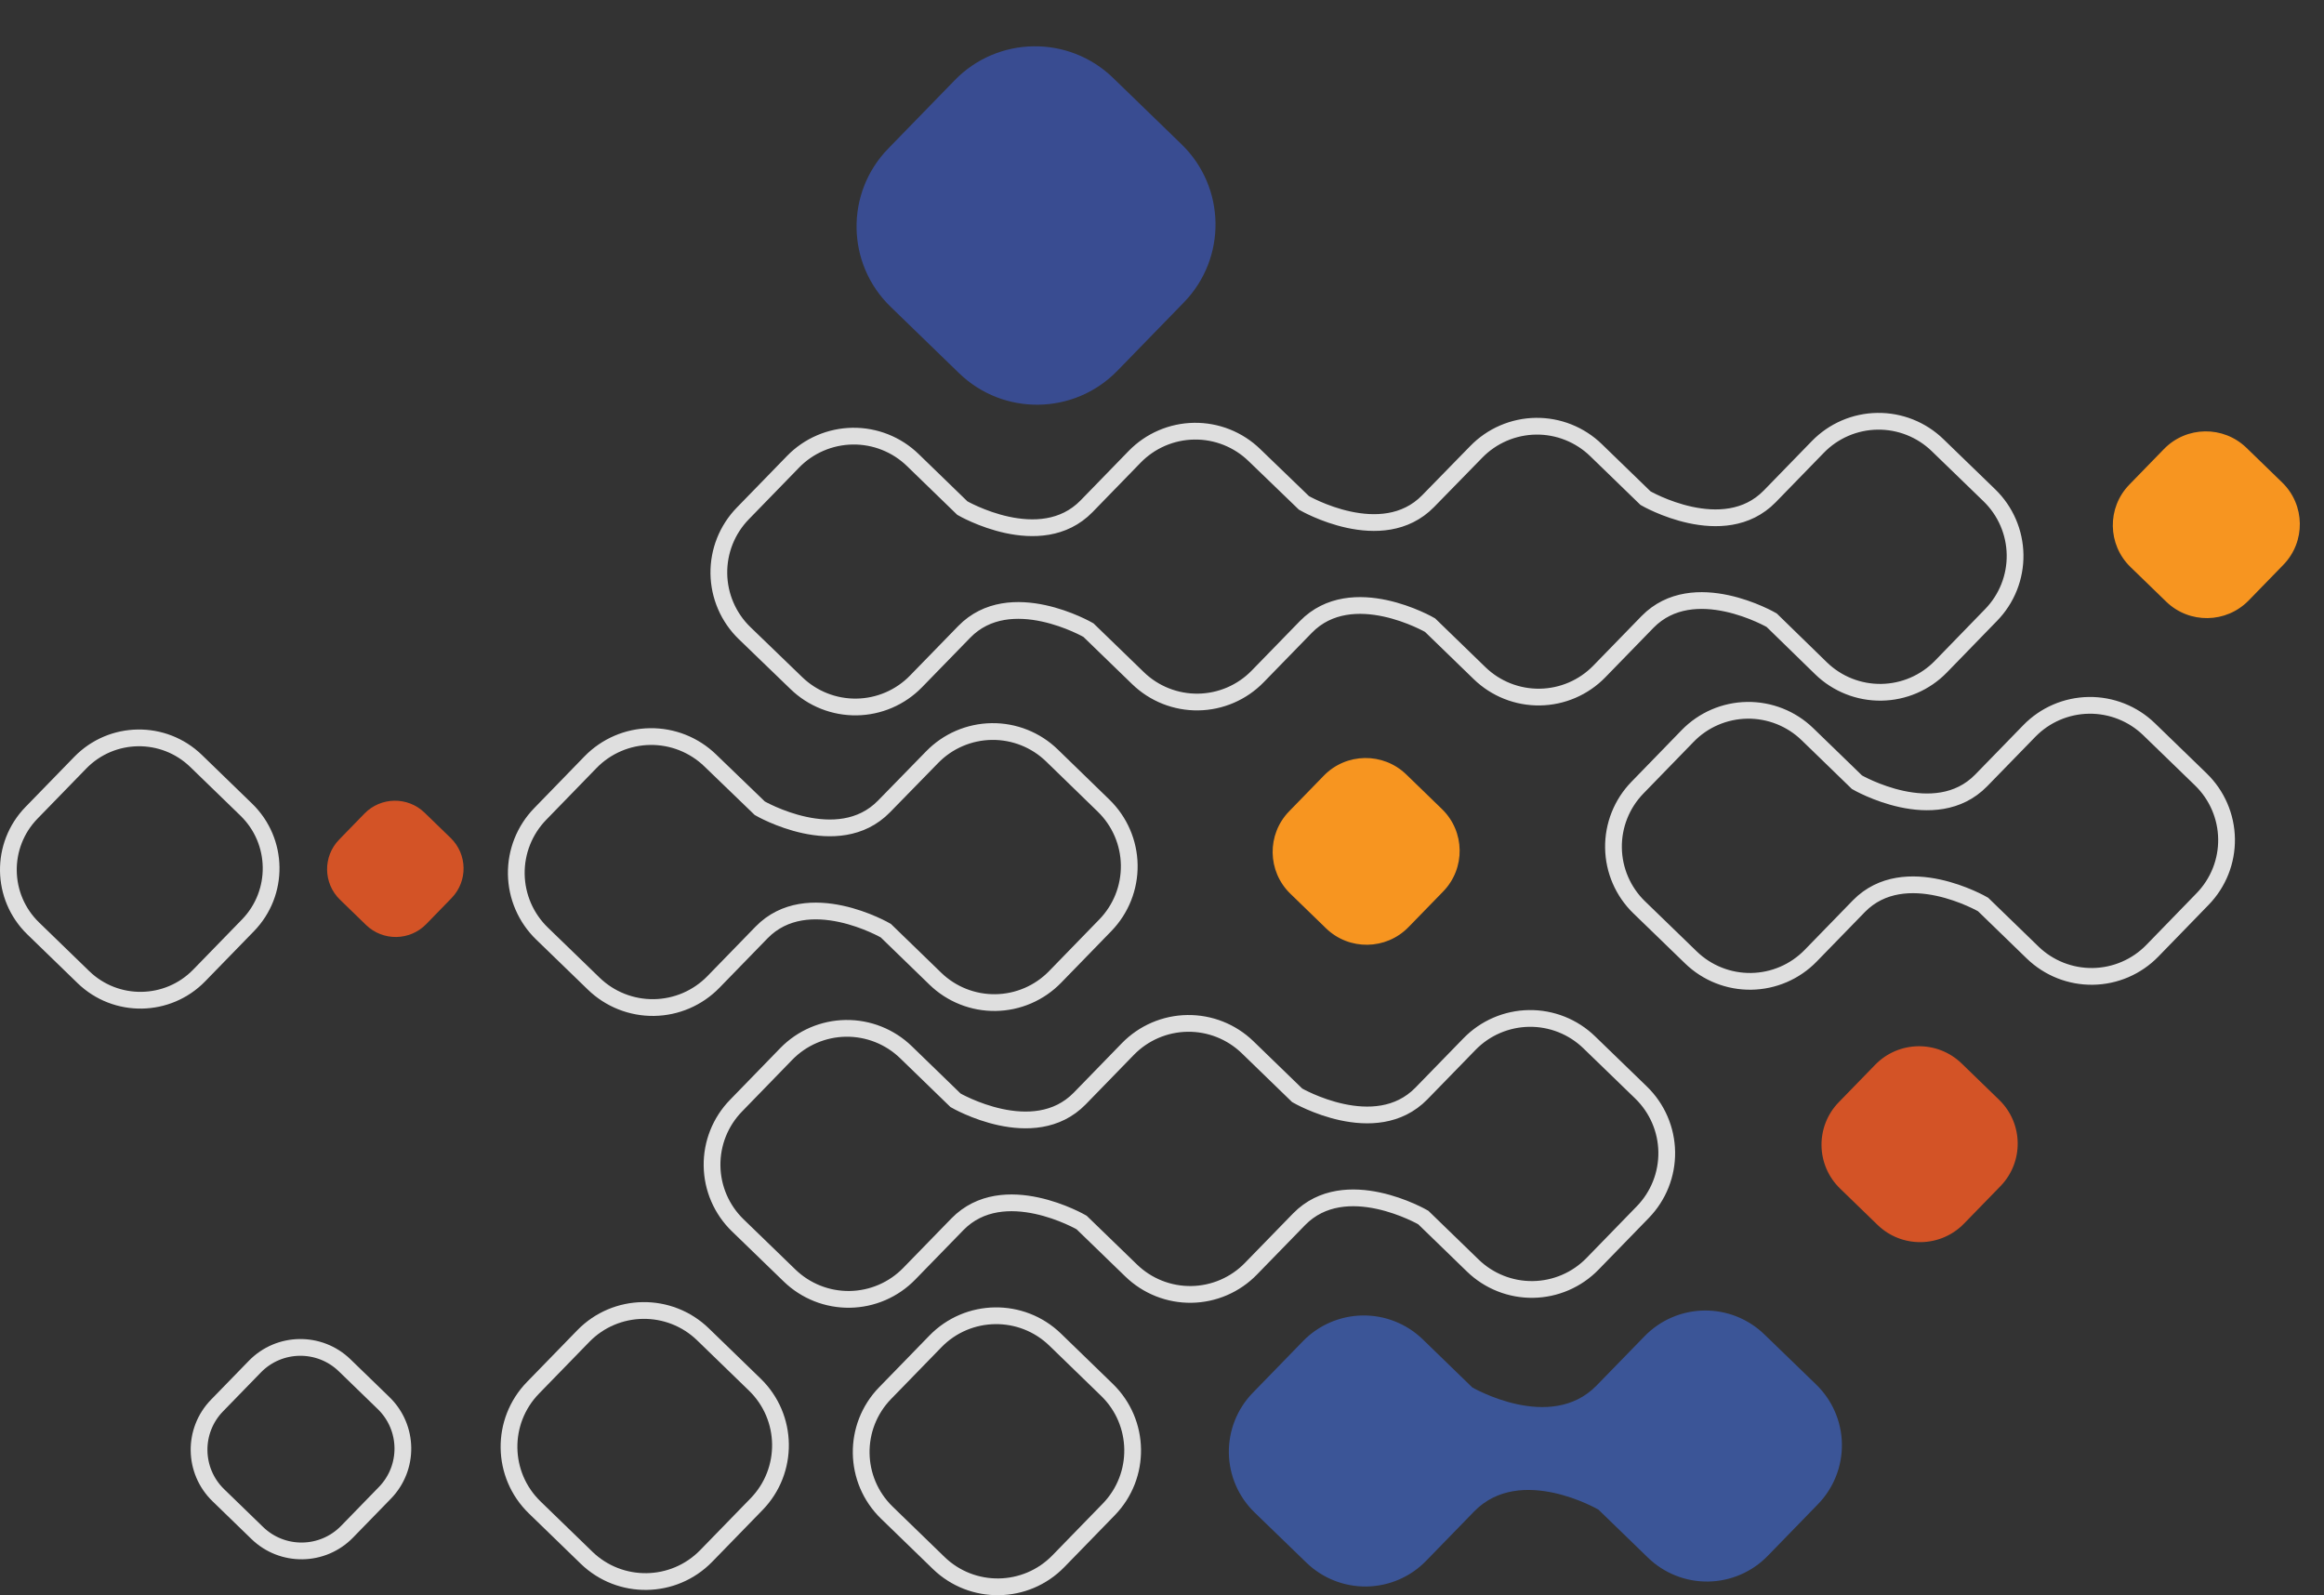 <svg width="555" height="381" viewBox="0 0 555 381" fill="none" xmlns="http://www.w3.org/2000/svg">
<rect x="0" y="0" width="555" height="381" fill="#333333" stroke="none"/>
<g opacity="0.84">
<path d="M141.789 234.933C143.693 236.781 145.944 238.237 148.411 239.216C150.879 240.196 153.515 240.681 156.17 240.643C158.825 240.605 161.447 240.045 163.885 238.995C166.323 237.945 168.531 236.426 170.381 234.524L181.876 222.705C192.881 211.436 211.538 222.275 211.538 222.275L223.373 233.755C225.278 235.602 227.529 237.057 229.997 238.035C232.465 239.014 235.101 239.498 237.756 239.459C240.411 239.42 243.033 238.859 245.471 237.808C247.909 236.757 250.116 235.237 251.965 233.335L263.97 220.987C267.705 217.142 269.758 211.974 269.679 206.618C269.6 201.263 267.396 196.157 263.55 192.424L251.205 180.425C247.358 176.695 242.186 174.643 236.824 174.72C231.463 174.797 226.351 176.996 222.613 180.835L211.108 192.614C200.104 203.883 181.446 193.043 181.446 193.043L169.611 181.624C165.763 177.896 160.589 175.845 155.228 175.924C149.867 176.003 144.756 178.204 141.019 182.044L129.014 194.402C127.163 196.304 125.706 198.551 124.725 201.015C123.744 203.479 123.259 206.112 123.297 208.763C123.335 211.415 123.896 214.033 124.947 216.468C125.998 218.903 127.52 221.107 129.424 222.955L141.789 234.933Z" stroke="white" stroke-width="4" stroke-miterlimit="10"/>
<path d="M310.23 291.22C321.234 279.951 339.892 290.79 339.892 290.79L351.727 302.27C353.632 304.117 355.883 305.572 358.351 306.55C360.818 307.529 363.455 308.013 366.11 307.974C368.765 307.935 371.387 307.374 373.825 306.323C376.263 305.272 378.469 303.752 380.319 301.85L392.324 289.502C396.061 285.658 398.116 280.49 398.037 275.133C397.958 269.777 395.752 264.671 391.904 260.939L379.529 248.95C377.624 247.103 375.373 245.648 372.905 244.669C370.438 243.691 367.801 243.207 365.146 243.246C362.491 243.285 359.869 243.846 357.431 244.897C354.993 245.947 352.787 247.467 350.937 249.37L339.442 261.179C328.437 272.448 309.78 261.608 309.78 261.608L297.945 250.129C294.096 246.401 288.923 244.35 283.562 244.429C278.2 244.508 273.09 246.709 269.353 250.549L257.858 262.367C246.853 273.637 228.195 262.797 228.195 262.797L216.36 251.318C212.513 247.588 207.341 245.536 201.98 245.613C196.618 245.69 191.507 247.889 187.768 251.728L175.763 264.086C172.025 267.928 169.969 273.096 170.046 278.452C170.122 283.808 172.327 288.915 176.174 292.649L188.549 304.637C190.454 306.485 192.704 307.939 195.172 308.918C197.64 309.897 200.277 310.38 202.932 310.342C205.587 310.303 208.208 309.742 210.646 308.691C213.084 307.64 215.291 306.12 217.141 304.218L228.636 292.409C239.64 281.14 258.298 291.979 258.298 291.979L270.133 303.448C272.037 305.296 274.287 306.752 276.755 307.731C279.222 308.711 281.859 309.196 284.514 309.158C287.169 309.12 289.791 308.56 292.229 307.51C294.667 306.46 296.875 304.941 298.725 303.039L310.23 291.22Z" stroke="white" stroke-width="4" stroke-miterlimit="10"/>
<path d="M190.18 163.152C192.084 164.999 194.335 166.454 196.803 167.432C199.271 168.411 201.907 168.895 204.563 168.856C207.218 168.817 209.839 168.256 212.277 167.205C214.715 166.155 216.922 164.635 218.771 162.732L230.266 150.923C241.221 139.654 259.929 150.494 259.929 150.494L271.764 161.963C273.668 163.811 275.918 165.266 278.386 166.246C280.853 167.225 283.49 167.71 286.145 167.672C288.8 167.634 291.421 167.074 293.86 166.024C296.298 164.974 298.505 163.455 300.356 161.553L311.851 149.744C322.855 138.465 341.513 149.305 341.513 149.305L353.348 160.784C357.195 164.514 362.367 166.566 367.729 166.489C373.09 166.412 378.202 164.213 381.94 160.374L393.435 148.556C404.439 137.286 423.097 148.126 423.097 148.126L434.912 159.645C438.76 163.374 443.934 165.424 449.295 165.345C454.656 165.266 459.767 163.065 463.504 159.225L475.509 146.867C477.36 144.966 478.817 142.719 479.798 140.254C480.779 137.79 481.264 135.157 481.226 132.506C481.188 129.855 480.627 127.237 479.576 124.802C478.525 122.367 477.003 120.162 475.099 118.314L462.724 106.326C460.82 104.478 458.569 103.022 456.102 102.043C453.634 101.063 450.998 100.579 448.343 100.617C445.688 100.655 443.066 101.215 440.628 102.264C438.19 103.314 435.982 104.834 434.132 106.735L422.637 118.554C411.632 129.813 392.975 118.984 392.975 118.984L381.14 107.505C379.235 105.657 376.984 104.203 374.516 103.224C372.048 102.245 369.412 101.761 366.757 101.8C364.101 101.839 361.48 102.4 359.042 103.451C356.604 104.502 354.397 106.022 352.548 107.924L341.063 119.683C330.058 130.952 311.4 120.113 311.4 120.113L299.565 108.693C297.661 106.845 295.411 105.39 292.944 104.41C290.476 103.431 287.839 102.946 285.184 102.984C282.529 103.022 279.908 103.582 277.469 104.632C275.031 105.682 272.824 107.201 270.973 109.103L259.479 120.922C248.474 132.191 229.816 121.351 229.816 121.351L217.981 109.872C216.076 108.025 213.826 106.57 211.358 105.592C208.89 104.613 206.253 104.129 203.598 104.168C200.943 104.207 198.322 104.768 195.884 105.819C193.446 106.869 191.239 108.389 189.389 110.292L177.384 122.64C173.647 126.484 171.592 131.652 171.671 137.009C171.75 142.365 173.956 147.471 177.804 151.203L190.18 163.152Z" stroke="white" stroke-width="4" stroke-miterlimit="10"/>
<path d="M19.167 182.161L7.532 194.121C0.002 201.862 0.182 214.233 7.933 221.754L19.91 233.372C27.661 240.892 40.05 240.713 47.58 232.972L59.215 221.012C66.745 213.27 66.566 200.899 58.814 193.379L46.837 181.76C39.086 174.24 26.697 174.42 19.167 182.161Z" stroke="white" stroke-width="4" stroke-miterlimit="10"/>
<path d="M525.59 186.16L513.225 174.171C509.376 170.44 504.201 168.388 498.837 168.466C493.473 168.545 488.36 170.748 484.623 174.591L473.128 186.4C462.124 197.669 443.466 186.829 443.466 186.829L431.641 175.36C427.793 171.627 422.619 169.573 417.255 169.65C411.891 169.727 406.777 171.928 403.039 175.77L391.034 188.128C387.298 191.972 385.243 197.139 385.32 202.494C385.397 207.85 387.599 212.956 391.444 216.691L403.819 228.68C407.668 232.411 412.843 234.463 418.207 234.385C423.571 234.306 428.684 232.103 432.421 228.26L443.906 216.451C454.911 205.182 473.578 216.022 473.578 216.022L485.403 227.491C489.251 231.224 494.425 233.277 499.789 233.201C505.153 233.124 510.267 230.923 514.005 227.081L526.01 214.723C527.862 212.82 529.32 210.572 530.301 208.107C531.282 205.641 531.766 203.007 531.727 200.354C531.688 197.702 531.126 195.083 530.073 192.647C529.02 190.212 527.497 188.007 525.59 186.16Z" stroke="white" stroke-width="4" stroke-miterlimit="10"/>
<path d="M223.391 320.382L211.38 332.729C203.596 340.732 203.782 353.521 211.795 361.294L224.159 373.289C232.172 381.062 244.979 380.877 252.763 372.875L264.774 360.528C272.558 352.526 272.373 339.737 264.359 331.963L251.996 319.968C243.982 312.195 231.176 312.38 223.391 320.382Z" stroke="white" stroke-width="4" stroke-miterlimit="10"/>
<path d="M139.287 319.122L127.276 331.469C119.492 339.472 119.677 352.261 127.691 360.035L140.055 372.029C148.068 379.803 160.874 379.617 168.659 371.615L180.67 359.268C188.454 351.266 188.269 338.477 180.255 330.703L167.891 318.709C159.878 310.935 147.071 311.12 139.287 319.122Z" stroke="white" stroke-width="4" stroke-miterlimit="10"/>
<path d="M60.857 326.414L51.83 335.694C45.989 341.697 46.129 351.292 52.141 357.125L61.433 366.139C67.445 371.972 77.053 371.833 82.894 365.829L91.921 356.549C97.761 350.545 97.622 340.95 91.61 335.118L82.317 326.103C76.305 320.271 66.697 320.41 60.857 326.414Z" stroke="white" stroke-width="4" stroke-miterlimit="10"/>
</g>
<path opacity="0.84" d="M421.356 318.714C419.452 316.866 417.202 315.411 414.735 314.431C412.267 313.451 409.631 312.967 406.975 313.005C404.32 313.043 401.699 313.603 399.261 314.653C396.822 315.702 394.615 317.222 392.764 319.124L381.26 330.942C370.255 342.212 351.597 331.372 351.597 331.372L339.772 319.893C337.867 318.045 335.617 316.591 333.149 315.612C330.681 314.633 328.044 314.15 325.389 314.189C322.734 314.228 320.113 314.788 317.675 315.839C315.237 316.89 313.03 318.41 311.18 320.312L299.175 332.661C295.441 336.505 293.388 341.673 293.466 347.029C293.545 352.385 295.75 357.49 299.595 361.224L311.971 373.212C313.875 375.06 316.125 376.516 318.592 377.495C321.06 378.475 323.696 378.959 326.352 378.921C329.007 378.883 331.628 378.323 334.066 377.273C336.505 376.224 338.712 374.704 340.563 372.803L352.057 360.984C363.062 349.714 381.72 360.554 381.72 360.554L393.555 372.033C395.46 373.881 397.71 375.335 400.178 376.314C402.646 377.293 405.283 377.776 407.938 377.737C410.593 377.698 413.214 377.138 415.652 376.087C418.09 375.036 420.297 373.516 422.147 371.614L434.152 359.265C437.89 355.423 439.947 350.256 439.87 344.899C439.793 339.543 437.588 334.436 433.742 330.703L421.356 318.714Z" fill="#3D5CAA"/>
<path d="M316.137 185.266L307.863 193.772C302.5 199.285 302.628 208.095 308.148 213.451L316.666 221.714C322.186 227.07 331.009 226.942 336.372 221.429L344.646 212.923C350.009 207.41 349.882 198.599 344.361 193.244L335.843 184.981C330.323 179.625 321.5 179.753 316.137 185.266Z" fill="#F79520"/>
<path opacity="0.84" d="M447.821 254.308L439.128 263.244C433.507 269.022 433.641 278.256 439.427 283.87L448.375 292.55C454.161 298.163 463.409 298.03 469.029 292.251L477.722 283.315C483.343 277.537 483.209 268.303 477.423 262.69L468.475 254.009C462.689 248.396 453.441 248.53 447.821 254.308Z" fill="#F15A24"/>
<path opacity="0.84" d="M228.004 19.155L212.118 35.486C201.827 46.065 202.072 62.971 212.666 73.248L229.019 89.113C239.612 99.389 256.542 99.144 266.833 88.566L282.719 72.234C293.01 61.656 292.765 44.749 282.172 34.472L265.818 18.608C255.225 8.331 238.295 8.576 228.004 19.155Z" fill="#3B51A3"/>
<path opacity="0.84" d="M87.032 194.32L80.989 200.533C77.077 204.554 77.17 210.981 81.197 214.887L87.418 220.922C91.445 224.828 97.879 224.735 101.791 220.714L107.835 214.501C111.746 210.48 111.653 204.054 107.626 200.148L101.405 194.113C97.379 190.206 90.944 190.3 87.032 194.32Z" fill="#F15A24"/>
<path d="M516.78 107.248L508.506 115.754C503.143 121.267 503.271 130.077 508.792 135.433L517.309 143.696C522.83 149.051 531.652 148.924 537.015 143.411L545.29 134.905C550.653 129.392 550.525 120.581 545.004 115.226L536.487 106.963C530.966 101.607 522.143 101.735 516.78 107.248Z" fill="#F79520"/>
</svg>
